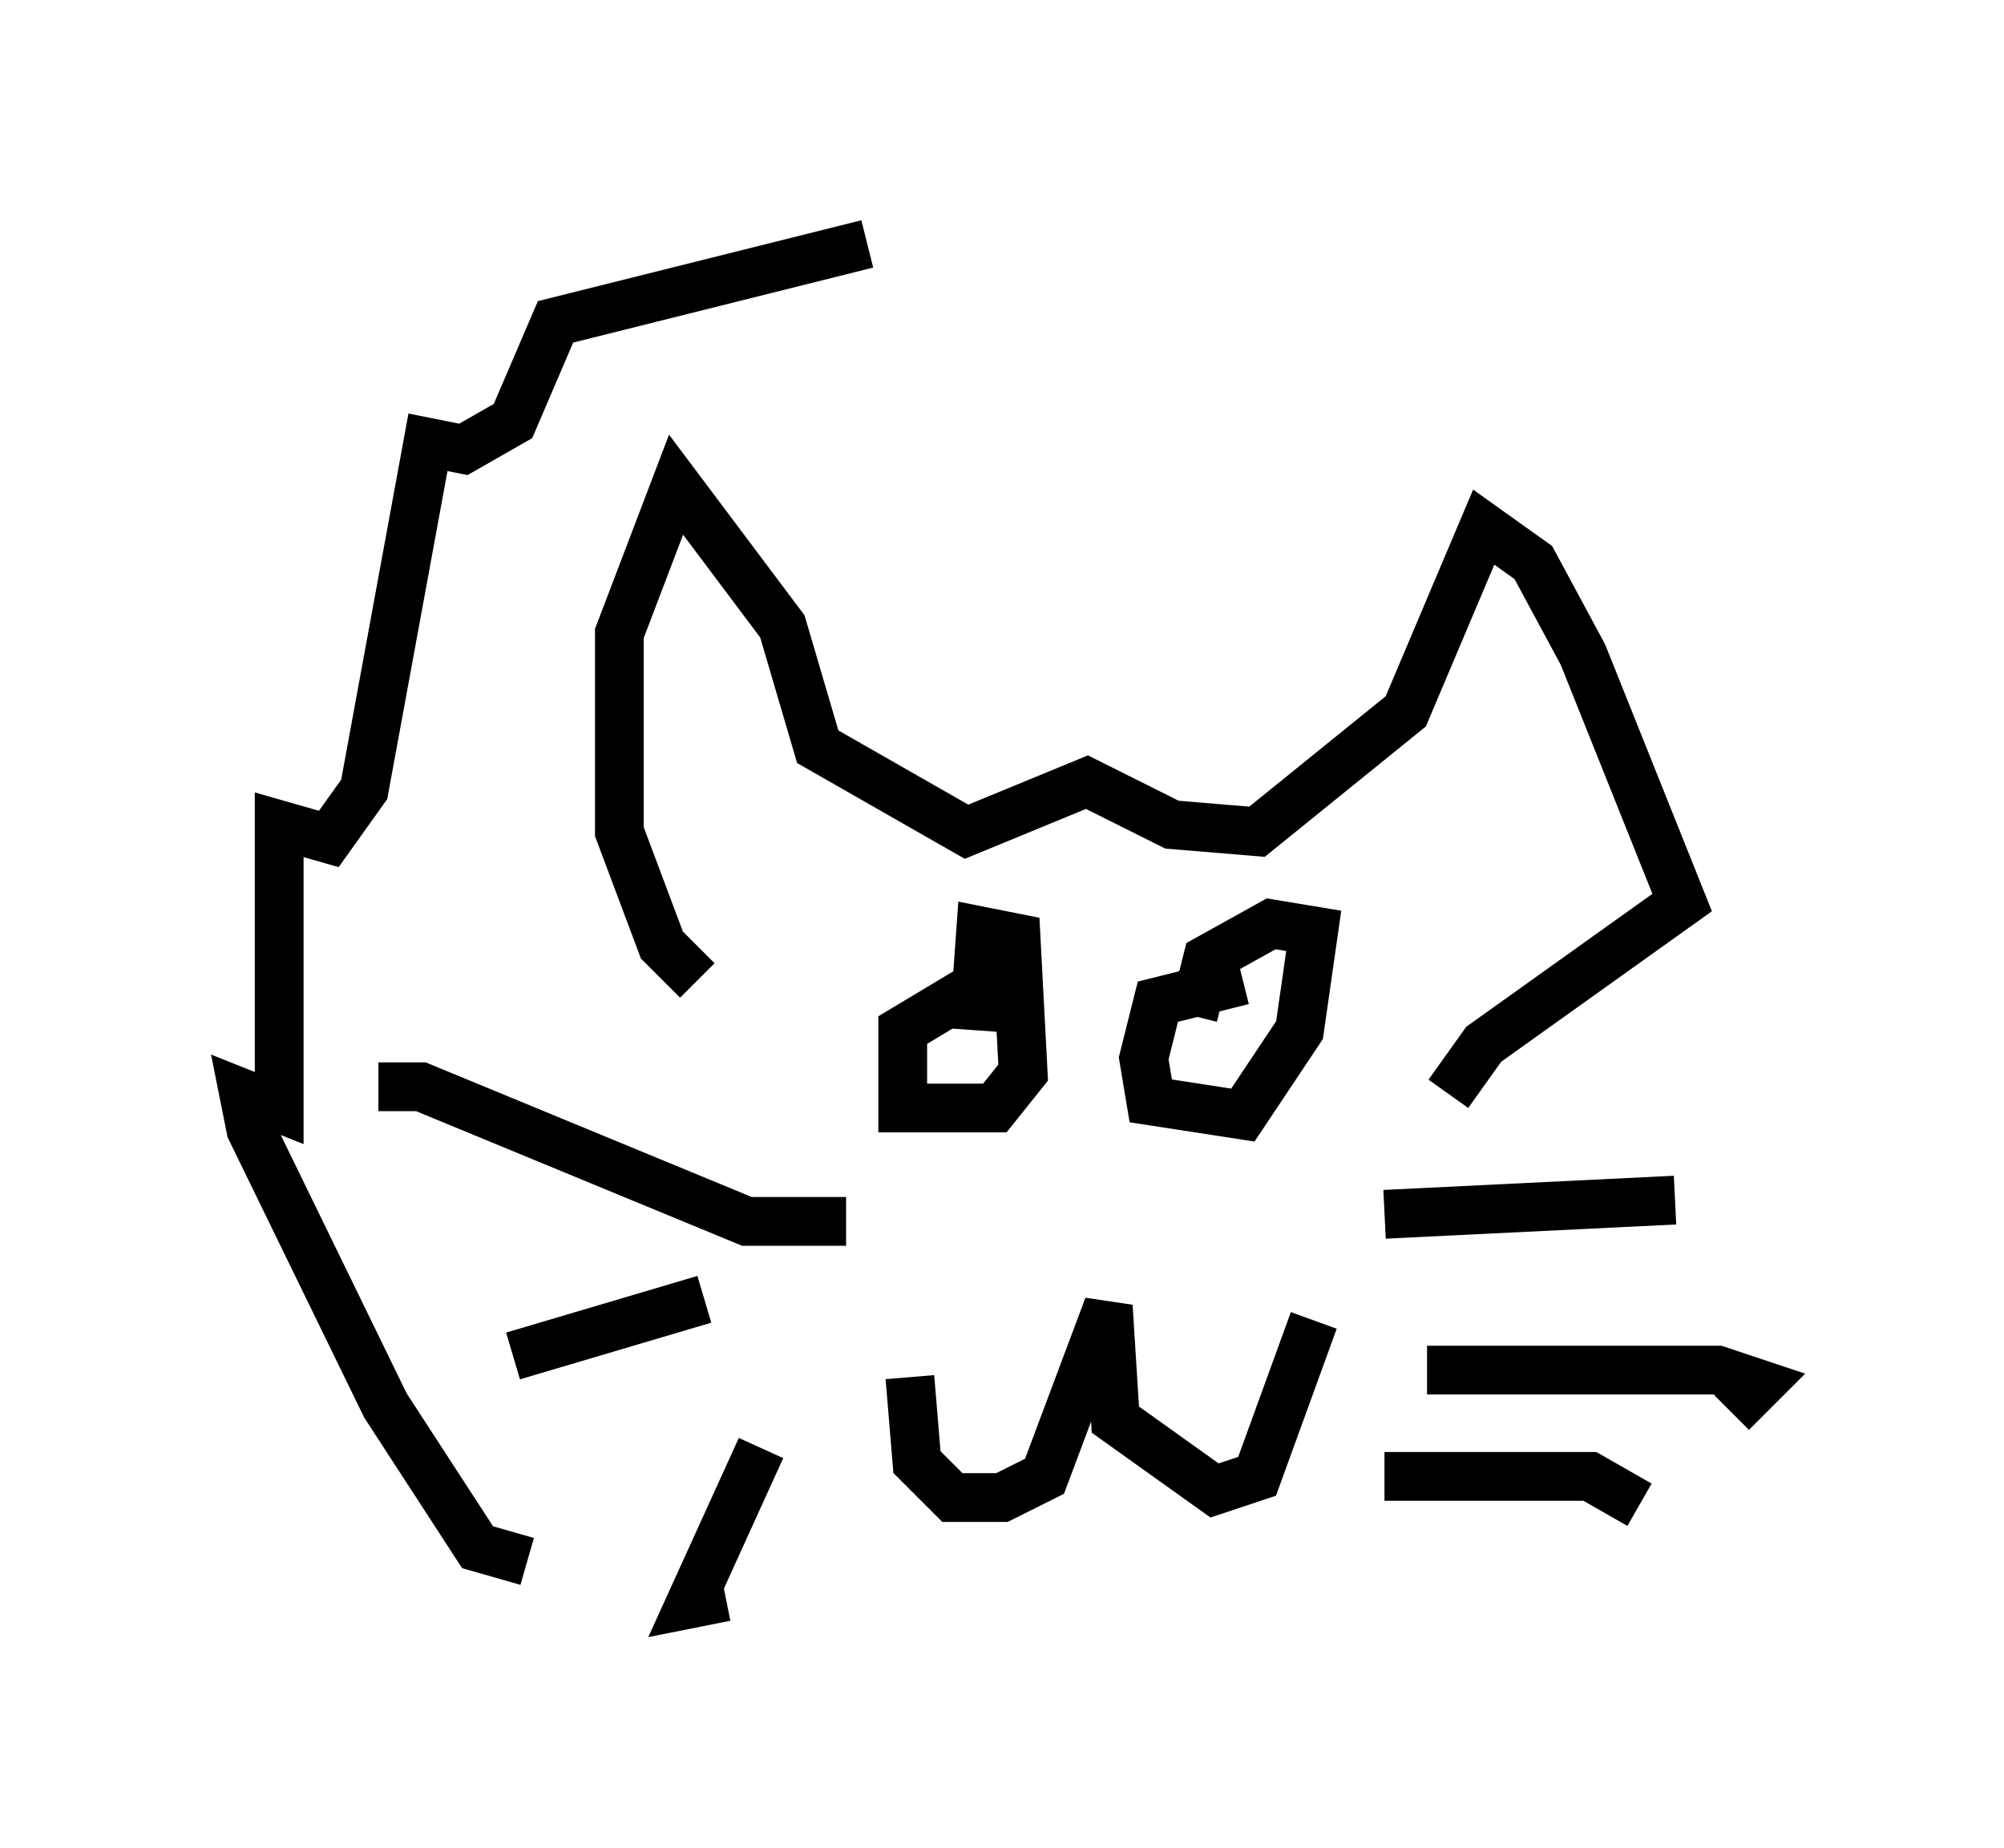 <?xml version="1.0" encoding="utf-8" ?>
<svg baseProfile="full" height="37.888" version="1.1" width="41.084" xmlns="http://www.w3.org/2000/svg" xmlns:ev="http://www.w3.org/2001/xml-events" xmlns:xlink="http://www.w3.org/1999/xlink"><defs /><rect fill="white" height="37.888" width="41.084" x="0" y="0" /><path d="M15.749, 20.106 m-1.453, 0.0 l-0.726, -0.726 -0.872, -2.324 l0.0, -4.067 1.162, -3.05 l2.179, 2.905 0.726, 2.469 l3.05, 1.743 2.469, -1.017 l1.743, 0.872 1.743, 0.145 l3.05, -2.469 1.598, -3.777 l1.017, 0.726 1.017, 1.888 l2.034, 5.084 -4.067, 2.905 l-0.726, 1.017 m-11.039, 5.81 l0.145, 1.743 0.726, 0.726 l1.017, 0.0 0.872, -0.436 l1.307, -3.486 0.145, 2.324 l2.034, 1.453 0.872, -0.291 l1.162, -3.196 m-1.453, -6.972 l-1.743, 0.436 -0.291, 1.162 l0.145, 0.872 1.888, 0.291 l1.162, -1.743 0.291, -2.034 l-0.872, -0.145 -1.307, 0.726 l-0.291, 1.162 m-4.503, -0.581 l-1.453, 0.872 0.0, 1.598 l1.888, 0.0 0.581, -0.726 l-0.145, -2.76 -0.726, -0.145 l-0.145, 2.034 m8.425, 3.777 l5.955, -0.291 m-5.084, 3.486 l5.955, 0.0 0.872, 0.291 l-0.581, 0.581 m-18.156, -3.922 l-2.034, 0.0 -6.682, -2.76 l-0.872, 0.0 m6.682, 4.358 l-3.922, 1.162 m5.084, 1.888 l-1.453, 3.196 0.726, -0.145 m13.508, -2.469 l4.212, 0.0 1.017, 0.581 m-22.804, 1.162 l-1.017, -0.291 -1.888, -2.905 l-2.76, -5.665 -0.145, -0.726 l0.726, 0.291 0.0, -5.81 l1.017, 0.291 0.726, -1.017 l1.307, -7.117 0.726, 0.145 l1.017, -0.581 0.872, -2.034 l6.391, -1.598 " fill="none" stroke="black" stroke-width="1" /></svg>